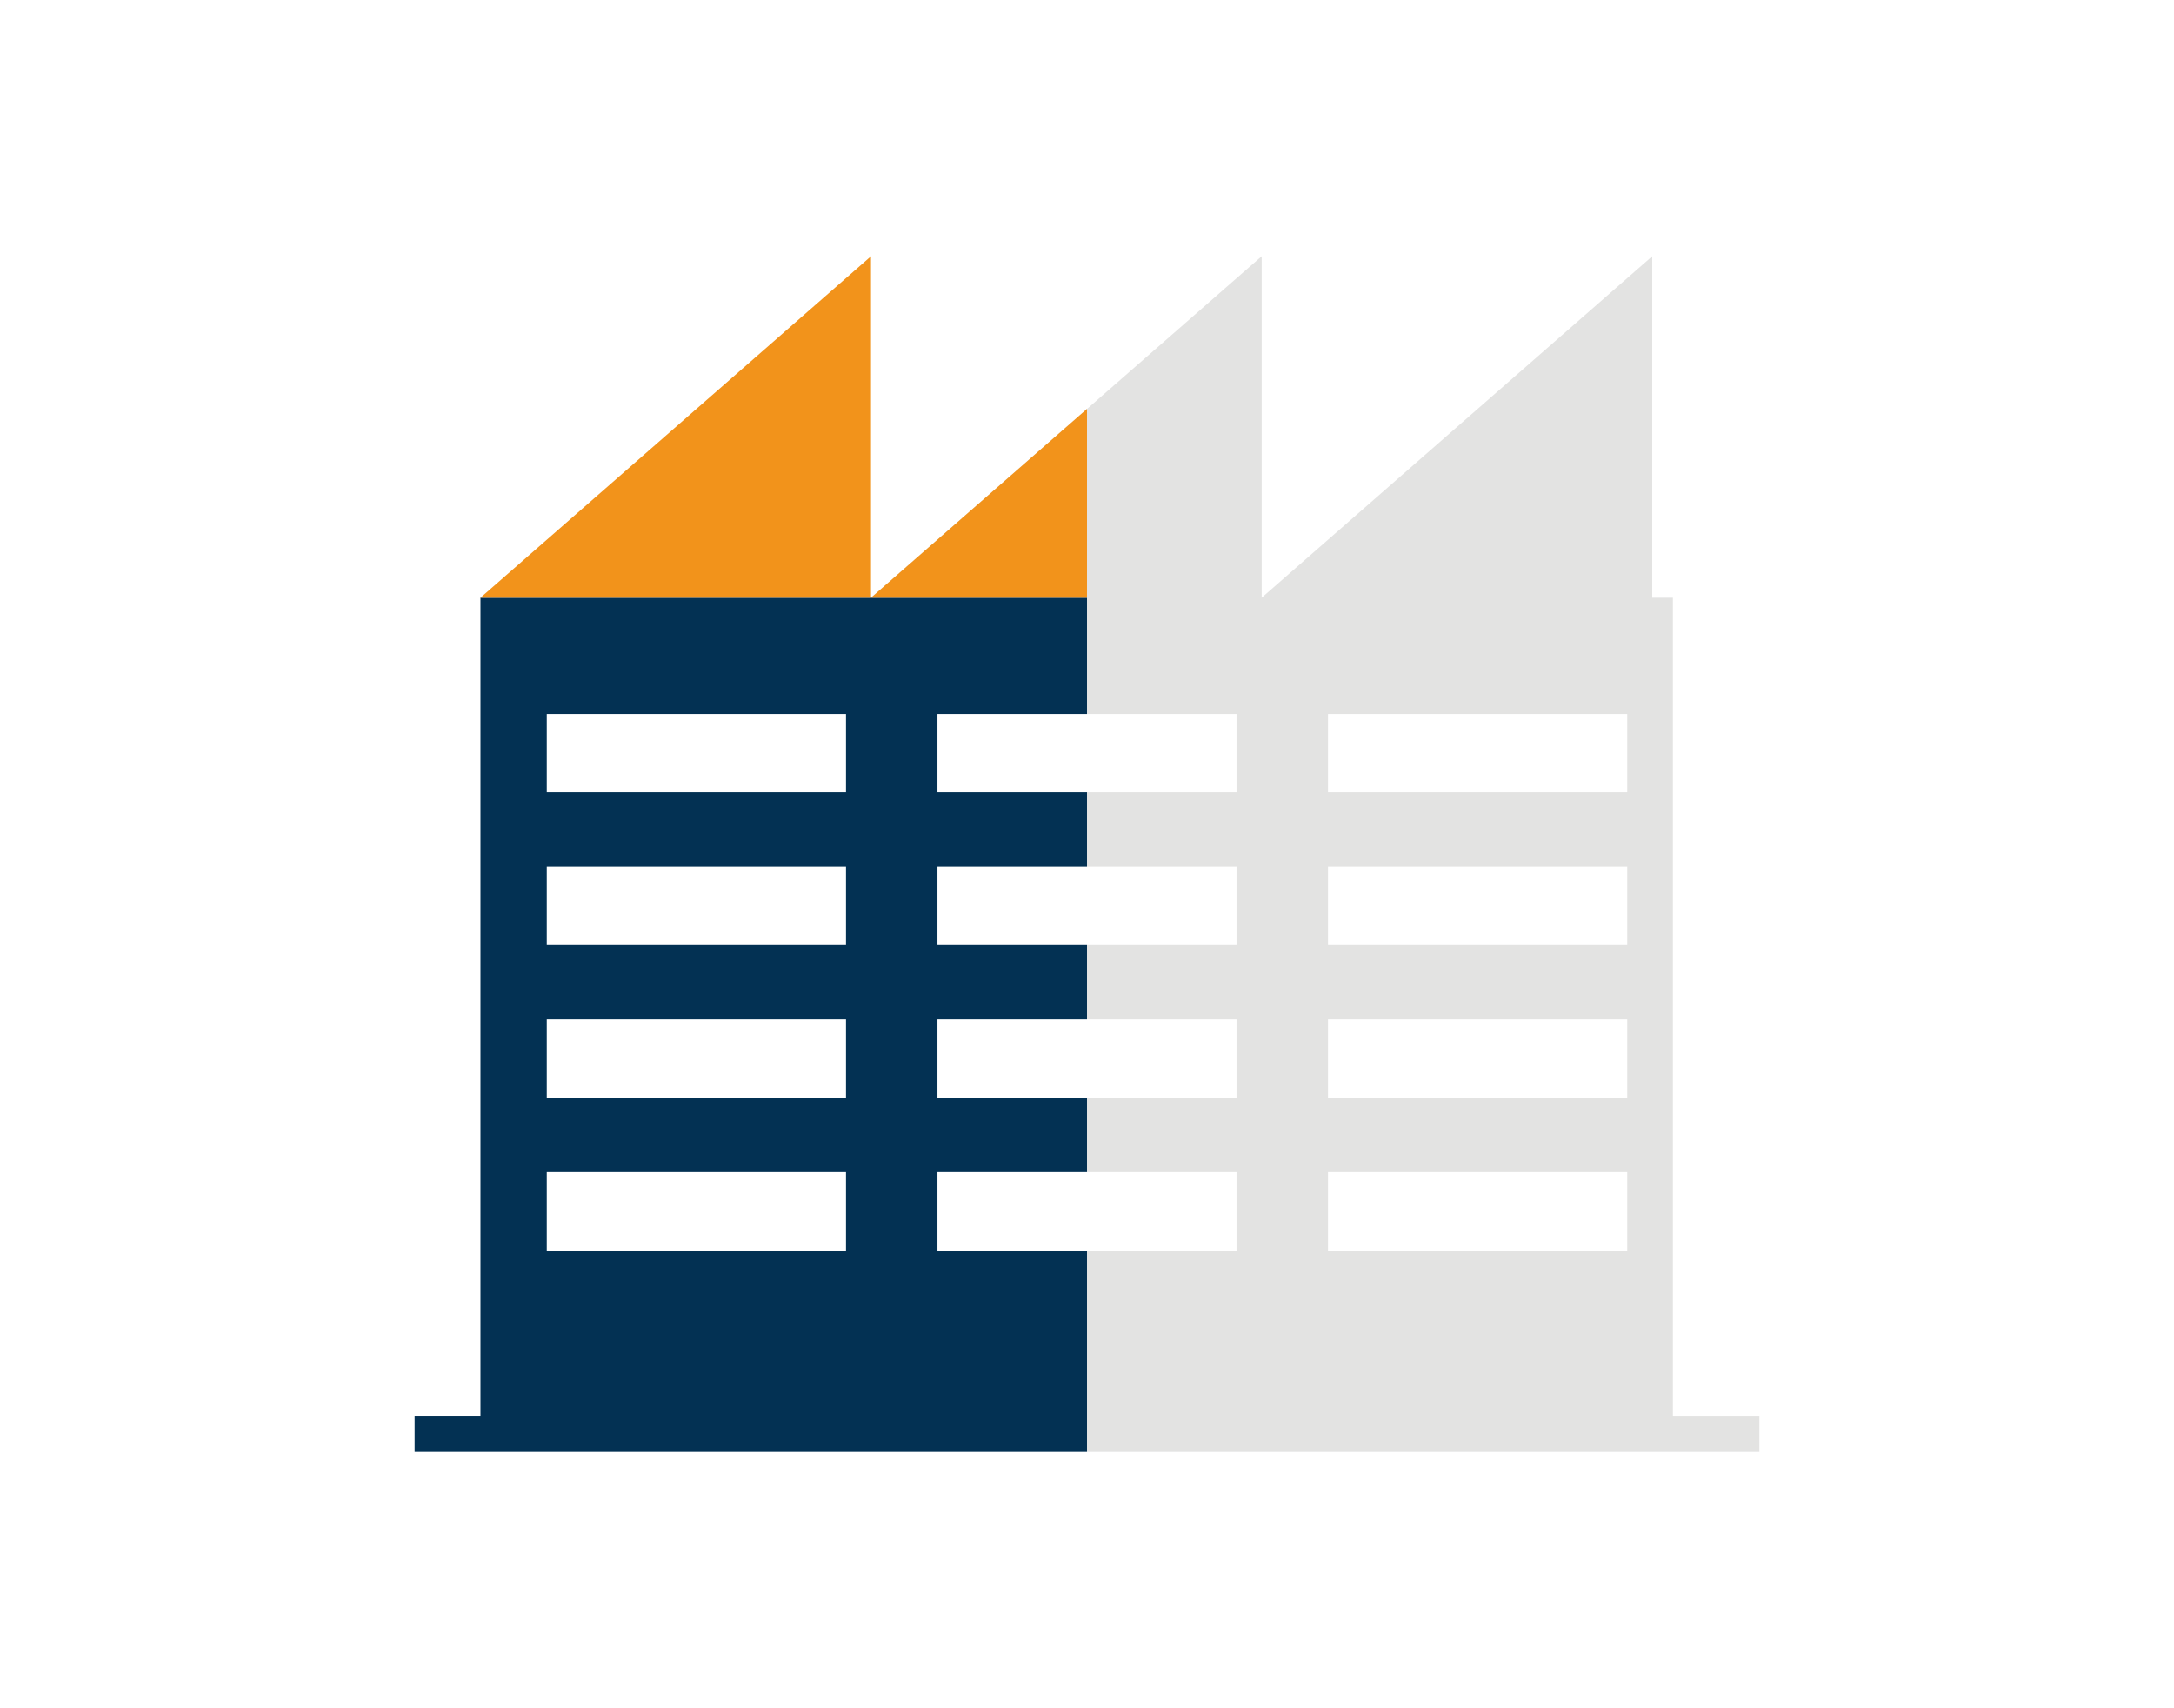 <?xml version="1.0" encoding="utf-8"?>
<!-- Generator: Adobe Illustrator 23.0.2, SVG Export Plug-In . SVG Version: 6.00 Build 0)  -->
<svg version="1.1" id="Ebene_1" xmlns="http://www.w3.org/2000/svg" xmlns:xlink="http://www.w3.org/1999/xlink" x="0px" y="0px"
	 viewBox="0 0 1400 1100" style="enable-background:new 0 0 1400 1100;" xml:space="preserve">
<style type="text/css">
	.st0{fill:#FFFFFF;}
	.st1{fill:#E3E3E2;}
	.st2{fill:#033153;}
	.st3{fill:#F2931B;}
</style>
<rect y="0" class="st0" width="1400" height="1100"/>
<title>clock</title>
<g>
	<polygon class="st1" points="1077.3,911.7 1077.3,384.9 1064,384.9 1064,165 812.5,384.9 812.5,165 560.9,384.9 700,384.9 
		700,911.7 700,935 1133,935 1133,911.7 	"/>
	<polygon class="st2" points="336,384.9 309.4,384.9 309.4,911.7 267,911.7 267,935 700,935 700,911.7 700,384.9 	"/>
	<polygon class="st3" points="560.9,165 309.4,384.9 560.9,384.9 	"/>
	<polygon class="st3" points="700,384.9 700,263.3 560.9,384.9 	"/>
	<polygon class="st0" points="460.4,459.8 432,459.8 352.1,459.8 352.1,510.2 432,510.2 460.4,510.2 544.8,510.2 544.8,459.8 	"/>
	<polygon class="st0" points="460.4,558.1 432,558.1 352.1,558.1 352.1,608.6 432,608.6 460.4,608.6 544.8,608.6 544.8,558.1 	"/>
	<polygon class="st0" points="460.4,656.4 432,656.4 352.1,656.4 352.1,706.9 432,706.9 460.4,706.9 544.8,706.9 544.8,656.4 	"/>
	<polygon class="st0" points="460.4,754.8 432,754.8 352.1,754.8 352.1,805.3 432,805.3 460.4,805.3 544.8,805.3 544.8,754.8 	"/>
	<polygon class="st0" points="711.9,459.8 683.5,459.8 603.7,459.8 603.7,510.2 683.5,510.2 711.9,510.2 796.3,510.2 796.3,459.8 	
		"/>
	<polygon class="st0" points="711.9,558.1 683.5,558.1 603.7,558.1 603.7,608.6 683.5,608.6 711.9,608.6 796.3,608.6 796.3,558.1 	
		"/>
	<polygon class="st0" points="711.9,656.4 683.5,656.4 603.7,656.4 603.7,706.9 683.5,706.9 711.9,706.9 796.3,706.9 796.3,656.4 	
		"/>
	<polygon class="st0" points="711.9,754.8 683.5,754.8 603.7,754.8 603.7,805.3 683.5,805.3 711.9,805.3 796.3,805.3 796.3,754.8 	
		"/>
	<polygon class="st0" points="963.4,459.8 935.1,459.8 855.2,459.8 855.2,510.2 935.1,510.2 963.4,510.2 1047.9,510.2 1047.9,459.8 
			"/>
	<polygon class="st0" points="963.4,558.1 935.1,558.1 855.2,558.1 855.2,608.6 935.1,608.6 963.4,608.6 1047.9,608.6 1047.9,558.1 
			"/>
	<polygon class="st0" points="963.4,656.4 935.1,656.4 855.2,656.4 855.2,706.9 935.1,706.9 963.4,706.9 1047.9,706.9 1047.9,656.4 
			"/>
	<polygon class="st0" points="963.4,754.8 935.1,754.8 855.2,754.8 855.2,805.3 935.1,805.3 963.4,805.3 1047.9,805.3 1047.9,754.8 
			"/>
</g>
</svg>
